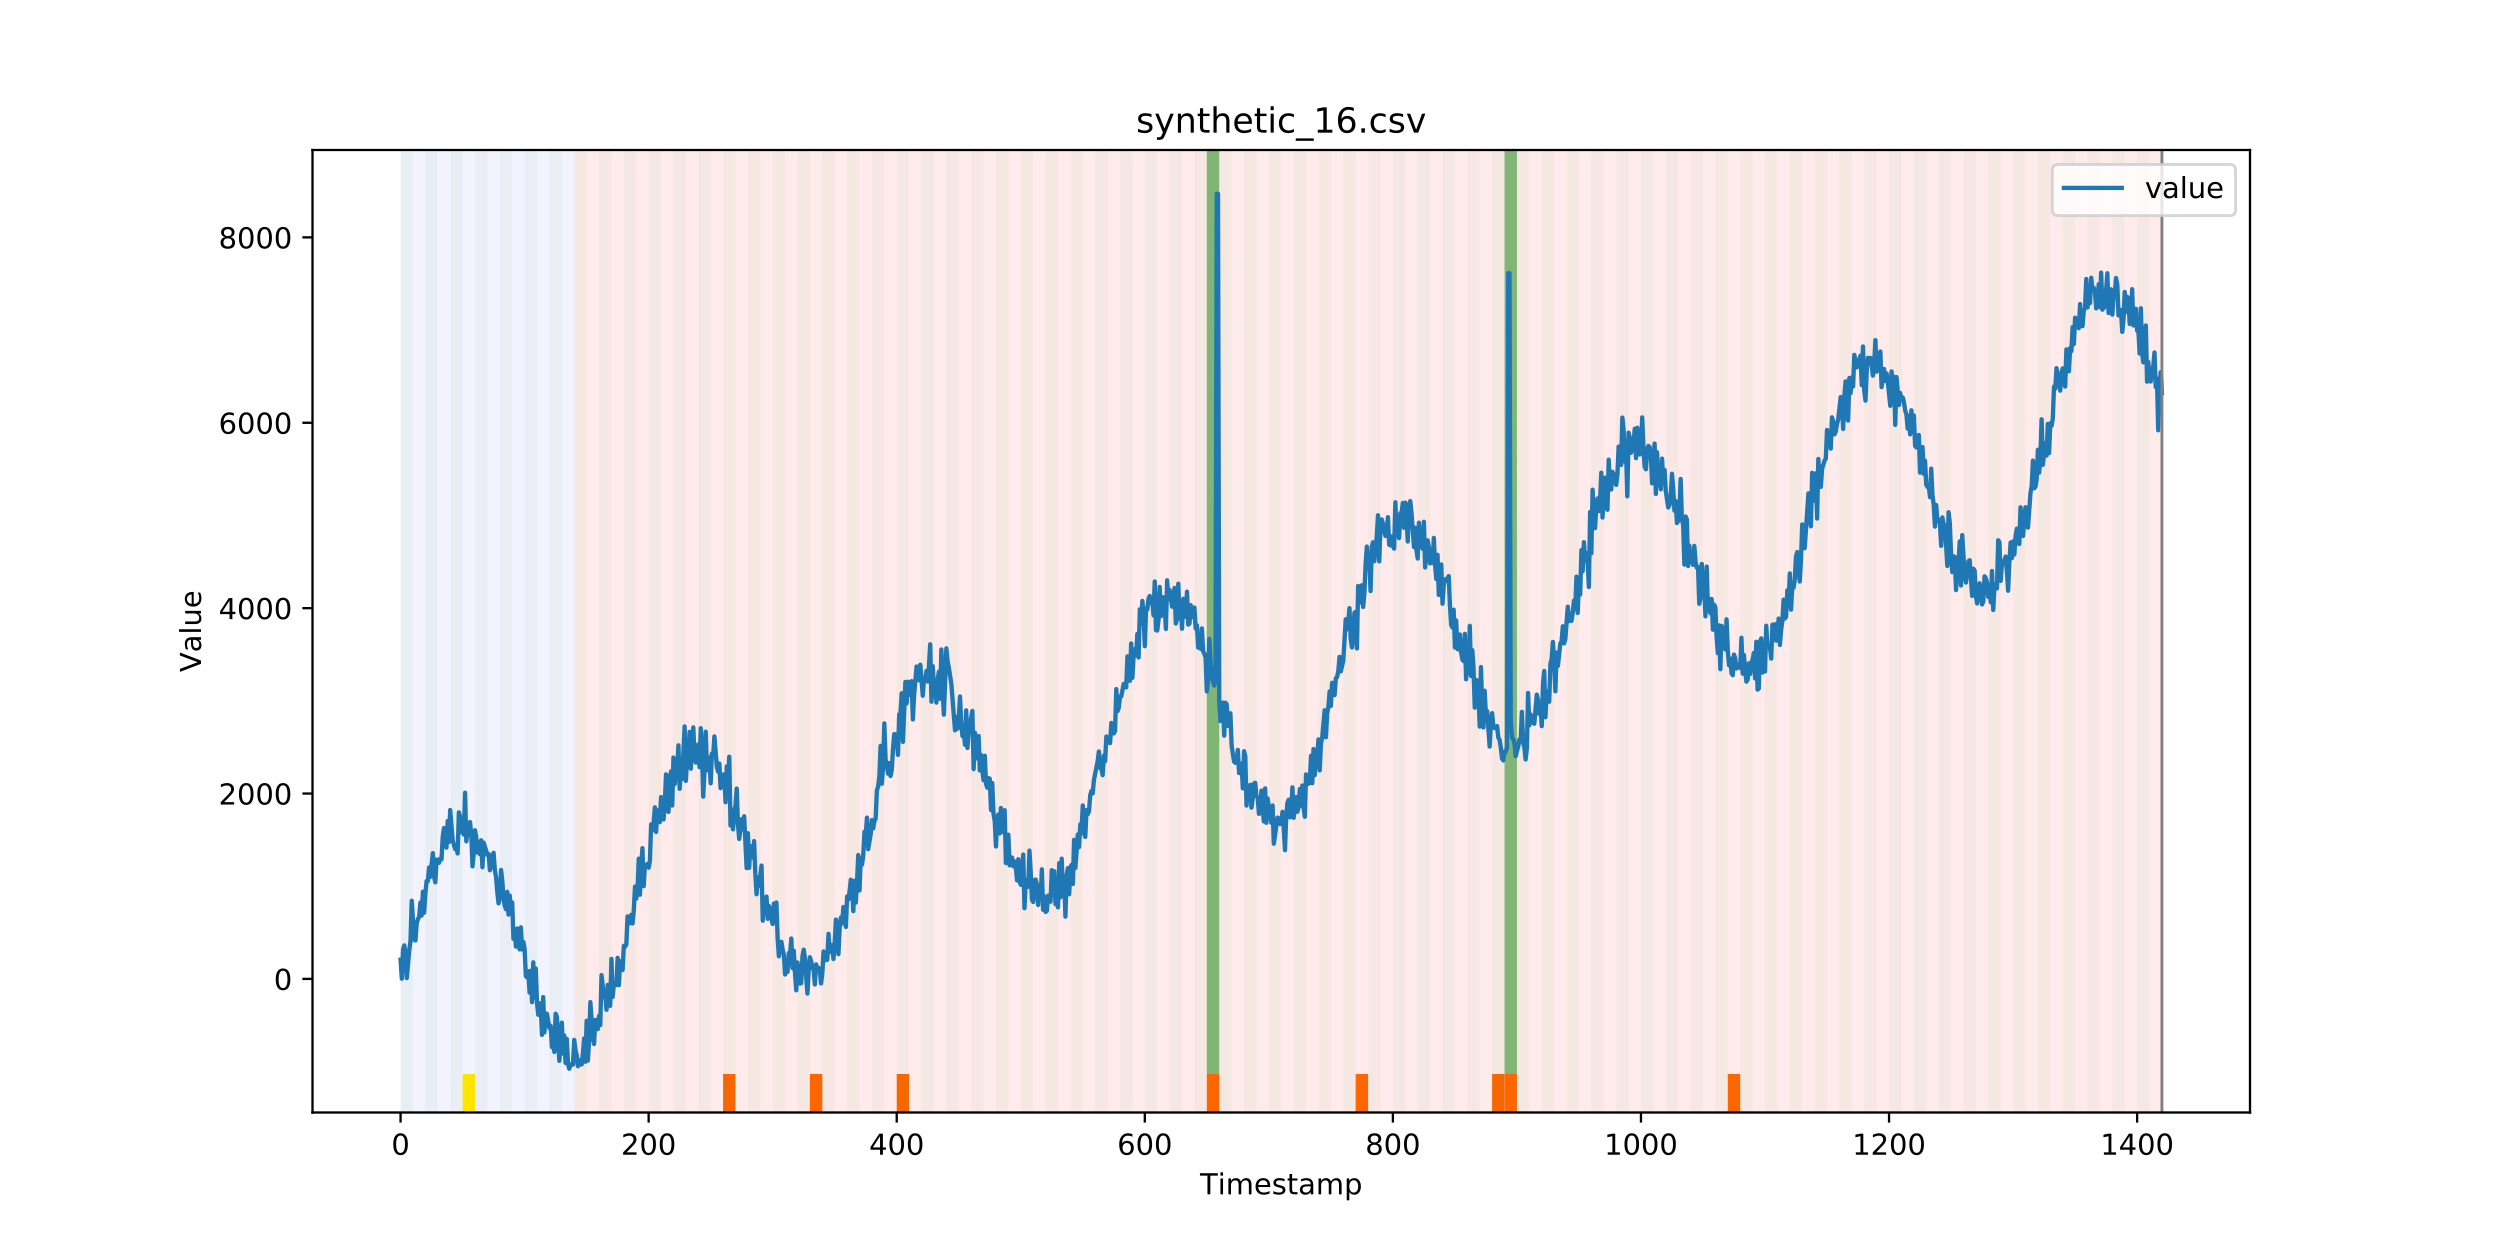 <?xml version="1.0" encoding="utf-8" standalone="no"?>
<!DOCTYPE svg PUBLIC "-//W3C//DTD SVG 1.1//EN"
  "http://www.w3.org/Graphics/SVG/1.1/DTD/svg11.dtd">
<!-- Created with matplotlib (https://matplotlib.org/) -->
<svg height="432pt" version="1.1" viewBox="0 0 864 432" width="864pt" xmlns="http://www.w3.org/2000/svg" xmlns:xlink="http://www.w3.org/1999/xlink">
 <defs>
  <style type="text/css">
*{stroke-linecap:butt;stroke-linejoin:round;}
  </style>
 </defs>
 <g id="figure_1">
  <g id="patch_1">
   <path d="M 0 432 
L 864 432 
L 864 0 
L 0 0 
z
" style="fill:#ffffff;"/>
  </g>
  <g id="axes_1">
   <g id="patch_2">
    <path d="M 108 384.48 
L 777.6 384.48 
L 777.6 51.84 
L 108 51.84 
z
" style="fill:#ffffff;"/>
   </g>
   <g id="patch_3">
    <path clip-path="url(#p73d461ed31)" d="M 138.436 384.48 
L 138.436 51.84 
L 198.452 51.84 
L 198.452 384.48 
z
" style="fill:#0000ff;opacity:0.05;"/>
   </g>
   <g id="patch_4">
    <path clip-path="url(#p73d461ed31)" d="M 198.452 384.48 
L 198.452 51.84 
L 747.164 51.84 
L 747.164 384.48 
z
" style="fill:#ff0000;opacity:0.08;"/>
   </g>
   <g id="patch_5">
    <path clip-path="url(#p73d461ed31)" d="M 138.436 384.48 
L 138.436 51.84 
L 142.723 51.84 
L 142.723 384.48 
z
" style="fill:#008000;opacity:0.04;"/>
   </g>
   <g id="patch_6">
    <path clip-path="url(#p73d461ed31)" d="M 147.01 384.48 
L 147.01 51.84 
L 151.297 51.84 
L 151.297 384.48 
z
" style="fill:#008000;opacity:0.04;"/>
   </g>
   <g id="patch_7">
    <path clip-path="url(#p73d461ed31)" d="M 155.584 384.48 
L 155.584 51.84 
L 159.87 51.84 
L 159.87 384.48 
z
" style="fill:#008000;opacity:0.04;"/>
   </g>
   <g id="patch_8">
    <path clip-path="url(#p73d461ed31)" d="M 159.87 384.48 
L 159.87 371.174 
L 164.157 371.174 
L 164.157 384.48 
z
" style="fill:#ffe500;"/>
   </g>
   <g id="patch_9">
    <path clip-path="url(#p73d461ed31)" d="M 164.157 384.48 
L 164.157 51.84 
L 168.444 51.84 
L 168.444 384.48 
z
" style="fill:#008000;opacity:0.04;"/>
   </g>
   <g id="patch_10">
    <path clip-path="url(#p73d461ed31)" d="M 172.731 384.48 
L 172.731 51.84 
L 177.018 51.84 
L 177.018 384.48 
z
" style="fill:#008000;opacity:0.04;"/>
   </g>
   <g id="patch_11">
    <path clip-path="url(#p73d461ed31)" d="M 181.304 384.48 
L 181.304 51.84 
L 185.591 51.84 
L 185.591 384.48 
z
" style="fill:#008000;opacity:0.04;"/>
   </g>
   <g id="patch_12">
    <path clip-path="url(#p73d461ed31)" d="M 189.878 384.48 
L 189.878 51.84 
L 194.165 51.84 
L 194.165 384.48 
z
" style="fill:#008000;opacity:0.04;"/>
   </g>
   <g id="patch_13">
    <path clip-path="url(#p73d461ed31)" d="M 249.893 384.48 
L 249.893 371.174 
L 254.18 371.174 
L 254.18 384.48 
z
" style="fill:#ff6600;"/>
   </g>
   <g id="patch_14">
    <path clip-path="url(#p73d461ed31)" d="M 198.452 384.48 
L 198.452 51.84 
L 202.739 51.84 
L 202.739 384.48 
z
" style="fill:#008000;opacity:0.04;"/>
   </g>
   <g id="patch_15">
    <path clip-path="url(#p73d461ed31)" d="M 207.025 384.48 
L 207.025 51.84 
L 211.312 51.84 
L 211.312 384.48 
z
" style="fill:#008000;opacity:0.04;"/>
   </g>
   <g id="patch_16">
    <path clip-path="url(#p73d461ed31)" d="M 215.599 384.48 
L 215.599 51.84 
L 219.886 51.84 
L 219.886 384.48 
z
" style="fill:#008000;opacity:0.04;"/>
   </g>
   <g id="patch_17">
    <path clip-path="url(#p73d461ed31)" d="M 279.901 384.48 
L 279.901 371.174 
L 284.188 371.174 
L 284.188 384.48 
z
" style="fill:#ff6600;"/>
   </g>
   <g id="patch_18">
    <path clip-path="url(#p73d461ed31)" d="M 224.173 384.48 
L 224.173 51.84 
L 228.459 51.84 
L 228.459 384.48 
z
" style="fill:#008000;opacity:0.04;"/>
   </g>
   <g id="patch_19">
    <path clip-path="url(#p73d461ed31)" d="M 232.746 384.48 
L 232.746 51.84 
L 237.033 51.84 
L 237.033 384.48 
z
" style="fill:#008000;opacity:0.04;"/>
   </g>
   <g id="patch_20">
    <path clip-path="url(#p73d461ed31)" d="M 241.32 384.48 
L 241.32 51.84 
L 245.607 51.84 
L 245.607 384.48 
z
" style="fill:#008000;opacity:0.04;"/>
   </g>
   <g id="patch_21">
    <path clip-path="url(#p73d461ed31)" d="M 249.893 384.48 
L 249.893 51.84 
L 254.18 51.84 
L 254.18 384.48 
z
" style="fill:#008000;opacity:0.04;"/>
   </g>
   <g id="patch_22">
    <path clip-path="url(#p73d461ed31)" d="M 309.909 384.48 
L 309.909 371.174 
L 314.196 371.174 
L 314.196 384.48 
z
" style="fill:#ff6600;"/>
   </g>
   <g id="patch_23">
    <path clip-path="url(#p73d461ed31)" d="M 258.467 384.48 
L 258.467 51.84 
L 262.754 51.84 
L 262.754 384.48 
z
" style="fill:#008000;opacity:0.04;"/>
   </g>
   <g id="patch_24">
    <path clip-path="url(#p73d461ed31)" d="M 267.041 384.48 
L 267.041 51.84 
L 271.328 51.84 
L 271.328 384.48 
z
" style="fill:#008000;opacity:0.04;"/>
   </g>
   <g id="patch_25">
    <path clip-path="url(#p73d461ed31)" d="M 275.614 384.48 
L 275.614 51.84 
L 279.901 51.84 
L 279.901 384.48 
z
" style="fill:#008000;opacity:0.04;"/>
   </g>
   <g id="patch_26">
    <path clip-path="url(#p73d461ed31)" d="M 284.188 384.48 
L 284.188 51.84 
L 288.475 51.84 
L 288.475 384.48 
z
" style="fill:#008000;opacity:0.04;"/>
   </g>
   <g id="patch_27">
    <path clip-path="url(#p73d461ed31)" d="M 292.762 384.48 
L 292.762 51.84 
L 297.048 51.84 
L 297.048 384.48 
z
" style="fill:#008000;opacity:0.04;"/>
   </g>
   <g id="patch_28">
    <path clip-path="url(#p73d461ed31)" d="M 301.335 384.48 
L 301.335 51.84 
L 305.622 51.84 
L 305.622 384.48 
z
" style="fill:#008000;opacity:0.04;"/>
   </g>
   <g id="patch_29">
    <path clip-path="url(#p73d461ed31)" d="M 309.909 384.48 
L 309.909 51.84 
L 314.196 51.84 
L 314.196 384.48 
z
" style="fill:#008000;opacity:0.04;"/>
   </g>
   <g id="patch_30">
    <path clip-path="url(#p73d461ed31)" d="M 318.482 384.48 
L 318.482 51.84 
L 322.769 51.84 
L 322.769 384.48 
z
" style="fill:#008000;opacity:0.04;"/>
   </g>
   <g id="patch_31">
    <path clip-path="url(#p73d461ed31)" d="M 327.056 384.48 
L 327.056 51.84 
L 331.343 51.84 
L 331.343 384.48 
z
" style="fill:#008000;opacity:0.04;"/>
   </g>
   <g id="patch_32">
    <path clip-path="url(#p73d461ed31)" d="M 335.63 384.48 
L 335.63 51.84 
L 339.917 51.84 
L 339.917 384.48 
z
" style="fill:#008000;opacity:0.04;"/>
   </g>
   <g id="patch_33">
    <path clip-path="url(#p73d461ed31)" d="M 344.203 384.48 
L 344.203 51.84 
L 348.49 51.84 
L 348.49 384.48 
z
" style="fill:#008000;opacity:0.04;"/>
   </g>
   <g id="patch_34">
    <path clip-path="url(#p73d461ed31)" d="M 352.777 384.48 
L 352.777 51.84 
L 357.064 51.84 
L 357.064 384.48 
z
" style="fill:#008000;opacity:0.04;"/>
   </g>
   <g id="patch_35">
    <path clip-path="url(#p73d461ed31)" d="M 417.079 384.48 
L 417.079 371.174 
L 421.366 371.174 
L 421.366 384.48 
z
" style="fill:#ff6600;"/>
   </g>
   <g id="patch_36">
    <path clip-path="url(#p73d461ed31)" d="M 361.351 384.48 
L 361.351 51.84 
L 365.637 51.84 
L 365.637 384.48 
z
" style="fill:#008000;opacity:0.04;"/>
   </g>
   <g id="patch_37">
    <path clip-path="url(#p73d461ed31)" d="M 369.924 384.48 
L 369.924 51.84 
L 374.211 51.84 
L 374.211 384.48 
z
" style="fill:#008000;opacity:0.04;"/>
   </g>
   <g id="patch_38">
    <path clip-path="url(#p73d461ed31)" d="M 378.498 384.48 
L 378.498 51.84 
L 382.785 51.84 
L 382.785 384.48 
z
" style="fill:#008000;opacity:0.04;"/>
   </g>
   <g id="patch_39">
    <path clip-path="url(#p73d461ed31)" d="M 387.071 384.48 
L 387.071 51.84 
L 391.358 51.84 
L 391.358 384.48 
z
" style="fill:#008000;opacity:0.04;"/>
   </g>
   <g id="patch_40">
    <path clip-path="url(#p73d461ed31)" d="M 395.645 384.48 
L 395.645 51.84 
L 399.932 51.84 
L 399.932 384.48 
z
" style="fill:#008000;opacity:0.04;"/>
   </g>
   <g id="patch_41">
    <path clip-path="url(#p73d461ed31)" d="M 404.219 384.48 
L 404.219 51.84 
L 408.506 51.84 
L 408.506 384.48 
z
" style="fill:#008000;opacity:0.04;"/>
   </g>
   <g id="patch_42">
    <path clip-path="url(#p73d461ed31)" d="M 468.521 384.48 
L 468.521 371.174 
L 472.808 371.174 
L 472.808 384.48 
z
" style="fill:#ff6600;"/>
   </g>
   <g id="patch_43">
    <path clip-path="url(#p73d461ed31)" d="M 412.792 384.48 
L 412.792 51.84 
L 417.079 51.84 
L 417.079 384.48 
z
" style="fill:#008000;opacity:0.04;"/>
   </g>
   <g id="patch_44">
    <path clip-path="url(#p73d461ed31)" d="M 417.079 371.174 
L 417.079 51.84 
L 421.366 51.84 
L 421.366 371.174 
z
" style="fill:#008000;opacity:0.5;"/>
   </g>
   <g id="patch_45">
    <path clip-path="url(#p73d461ed31)" d="M 421.366 384.48 
L 421.366 51.84 
L 425.653 51.84 
L 425.653 384.48 
z
" style="fill:#008000;opacity:0.04;"/>
   </g>
   <g id="patch_46">
    <path clip-path="url(#p73d461ed31)" d="M 429.94 384.48 
L 429.94 51.84 
L 434.226 51.84 
L 434.226 384.48 
z
" style="fill:#008000;opacity:0.04;"/>
   </g>
   <g id="patch_47">
    <path clip-path="url(#p73d461ed31)" d="M 438.513 384.48 
L 438.513 51.84 
L 442.8 51.84 
L 442.8 384.48 
z
" style="fill:#008000;opacity:0.04;"/>
   </g>
   <g id="patch_48">
    <path clip-path="url(#p73d461ed31)" d="M 447.087 384.48 
L 447.087 51.84 
L 451.374 51.84 
L 451.374 384.48 
z
" style="fill:#008000;opacity:0.04;"/>
   </g>
   <g id="patch_49">
    <path clip-path="url(#p73d461ed31)" d="M 455.66 384.48 
L 455.66 51.84 
L 459.947 51.84 
L 459.947 384.48 
z
" style="fill:#008000;opacity:0.04;"/>
   </g>
   <g id="patch_50">
    <path clip-path="url(#p73d461ed31)" d="M 515.676 384.48 
L 515.676 371.174 
L 519.963 371.174 
L 519.963 384.48 
z
" style="fill:#ff6600;"/>
   </g>
   <g id="patch_51">
    <path clip-path="url(#p73d461ed31)" d="M 519.963 384.48 
L 519.963 371.174 
L 524.249 371.174 
L 524.249 384.48 
z
" style="fill:#ff6600;"/>
   </g>
   <g id="patch_52">
    <path clip-path="url(#p73d461ed31)" d="M 464.234 384.48 
L 464.234 51.84 
L 468.521 51.84 
L 468.521 384.48 
z
" style="fill:#008000;opacity:0.04;"/>
   </g>
   <g id="patch_53">
    <path clip-path="url(#p73d461ed31)" d="M 472.808 384.48 
L 472.808 51.84 
L 477.094 51.84 
L 477.094 384.48 
z
" style="fill:#008000;opacity:0.04;"/>
   </g>
   <g id="patch_54">
    <path clip-path="url(#p73d461ed31)" d="M 481.381 384.48 
L 481.381 51.84 
L 485.668 51.84 
L 485.668 384.48 
z
" style="fill:#008000;opacity:0.04;"/>
   </g>
   <g id="patch_55">
    <path clip-path="url(#p73d461ed31)" d="M 489.955 384.48 
L 489.955 51.84 
L 494.242 51.84 
L 494.242 384.48 
z
" style="fill:#008000;opacity:0.04;"/>
   </g>
   <g id="patch_56">
    <path clip-path="url(#p73d461ed31)" d="M 498.529 384.48 
L 498.529 51.84 
L 502.815 51.84 
L 502.815 384.48 
z
" style="fill:#008000;opacity:0.04;"/>
   </g>
   <g id="patch_57">
    <path clip-path="url(#p73d461ed31)" d="M 507.102 384.48 
L 507.102 51.84 
L 511.389 51.84 
L 511.389 384.48 
z
" style="fill:#008000;opacity:0.04;"/>
   </g>
   <g id="patch_58">
    <path clip-path="url(#p73d461ed31)" d="M 515.676 384.48 
L 515.676 51.84 
L 519.963 51.84 
L 519.963 384.48 
z
" style="fill:#008000;opacity:0.04;"/>
   </g>
   <g id="patch_59">
    <path clip-path="url(#p73d461ed31)" d="M 519.963 371.174 
L 519.963 51.84 
L 524.249 51.84 
L 524.249 371.174 
z
" style="fill:#008000;opacity:0.5;"/>
   </g>
   <g id="patch_60">
    <path clip-path="url(#p73d461ed31)" d="M 524.249 384.48 
L 524.249 51.84 
L 528.536 51.84 
L 528.536 384.48 
z
" style="fill:#008000;opacity:0.04;"/>
   </g>
   <g id="patch_61">
    <path clip-path="url(#p73d461ed31)" d="M 532.823 384.48 
L 532.823 51.84 
L 537.11 51.84 
L 537.11 384.48 
z
" style="fill:#008000;opacity:0.04;"/>
   </g>
   <g id="patch_62">
    <path clip-path="url(#p73d461ed31)" d="M 597.125 384.48 
L 597.125 371.174 
L 601.412 371.174 
L 601.412 384.48 
z
" style="fill:#ff6600;"/>
   </g>
   <g id="patch_63">
    <path clip-path="url(#p73d461ed31)" d="M 541.397 384.48 
L 541.397 51.84 
L 545.683 51.84 
L 545.683 384.48 
z
" style="fill:#008000;opacity:0.04;"/>
   </g>
   <g id="patch_64">
    <path clip-path="url(#p73d461ed31)" d="M 549.97 384.48 
L 549.97 51.84 
L 554.257 51.84 
L 554.257 384.48 
z
" style="fill:#008000;opacity:0.04;"/>
   </g>
   <g id="patch_65">
    <path clip-path="url(#p73d461ed31)" d="M 558.544 384.48 
L 558.544 51.84 
L 562.831 51.84 
L 562.831 384.48 
z
" style="fill:#008000;opacity:0.04;"/>
   </g>
   <g id="patch_66">
    <path clip-path="url(#p73d461ed31)" d="M 567.118 384.48 
L 567.118 51.84 
L 571.404 51.84 
L 571.404 384.48 
z
" style="fill:#008000;opacity:0.04;"/>
   </g>
   <g id="patch_67">
    <path clip-path="url(#p73d461ed31)" d="M 575.691 384.48 
L 575.691 51.84 
L 579.978 51.84 
L 579.978 384.48 
z
" style="fill:#008000;opacity:0.04;"/>
   </g>
   <g id="patch_68">
    <path clip-path="url(#p73d461ed31)" d="M 584.265 384.48 
L 584.265 51.84 
L 588.552 51.84 
L 588.552 384.48 
z
" style="fill:#008000;opacity:0.04;"/>
   </g>
   <g id="patch_69">
    <path clip-path="url(#p73d461ed31)" d="M 592.838 384.48 
L 592.838 51.84 
L 597.125 51.84 
L 597.125 384.48 
z
" style="fill:#008000;opacity:0.04;"/>
   </g>
   <g id="patch_70">
    <path clip-path="url(#p73d461ed31)" d="M 601.412 384.48 
L 601.412 51.84 
L 605.699 51.84 
L 605.699 384.48 
z
" style="fill:#008000;opacity:0.04;"/>
   </g>
   <g id="patch_71">
    <path clip-path="url(#p73d461ed31)" d="M 609.986 384.48 
L 609.986 51.84 
L 614.272 51.84 
L 614.272 384.48 
z
" style="fill:#008000;opacity:0.04;"/>
   </g>
   <g id="patch_72">
    <path clip-path="url(#p73d461ed31)" d="M 618.559 384.48 
L 618.559 51.84 
L 622.846 51.84 
L 622.846 384.48 
z
" style="fill:#008000;opacity:0.04;"/>
   </g>
   <g id="patch_73">
    <path clip-path="url(#p73d461ed31)" d="M 627.133 384.48 
L 627.133 51.84 
L 631.42 51.84 
L 631.42 384.48 
z
" style="fill:#008000;opacity:0.04;"/>
   </g>
   <g id="patch_74">
    <path clip-path="url(#p73d461ed31)" d="M 635.707 384.48 
L 635.707 51.84 
L 639.993 51.84 
L 639.993 384.48 
z
" style="fill:#008000;opacity:0.04;"/>
   </g>
   <g id="patch_75">
    <path clip-path="url(#p73d461ed31)" d="M 644.28 384.48 
L 644.28 51.84 
L 648.567 51.84 
L 648.567 384.48 
z
" style="fill:#008000;opacity:0.04;"/>
   </g>
   <g id="patch_76">
    <path clip-path="url(#p73d461ed31)" d="M 652.854 384.48 
L 652.854 51.84 
L 657.141 51.84 
L 657.141 384.48 
z
" style="fill:#008000;opacity:0.04;"/>
   </g>
   <g id="patch_77">
    <path clip-path="url(#p73d461ed31)" d="M 661.427 384.48 
L 661.427 51.84 
L 665.714 51.84 
L 665.714 384.48 
z
" style="fill:#008000;opacity:0.04;"/>
   </g>
   <g id="patch_78">
    <path clip-path="url(#p73d461ed31)" d="M 670.001 384.48 
L 670.001 51.84 
L 674.288 51.84 
L 674.288 384.48 
z
" style="fill:#008000;opacity:0.04;"/>
   </g>
   <g id="patch_79">
    <path clip-path="url(#p73d461ed31)" d="M 678.575 384.48 
L 678.575 51.84 
L 682.861 51.84 
L 682.861 384.48 
z
" style="fill:#008000;opacity:0.04;"/>
   </g>
   <g id="patch_80">
    <path clip-path="url(#p73d461ed31)" d="M 687.148 384.48 
L 687.148 51.84 
L 691.435 51.84 
L 691.435 384.48 
z
" style="fill:#008000;opacity:0.04;"/>
   </g>
   <g id="patch_81">
    <path clip-path="url(#p73d461ed31)" d="M 695.722 384.48 
L 695.722 51.84 
L 700.009 51.84 
L 700.009 384.48 
z
" style="fill:#008000;opacity:0.04;"/>
   </g>
   <g id="patch_82">
    <path clip-path="url(#p73d461ed31)" d="M 704.296 384.48 
L 704.296 51.84 
L 708.582 51.84 
L 708.582 384.48 
z
" style="fill:#008000;opacity:0.04;"/>
   </g>
   <g id="patch_83">
    <path clip-path="url(#p73d461ed31)" d="M 712.869 384.48 
L 712.869 51.84 
L 717.156 51.84 
L 717.156 384.48 
z
" style="fill:#008000;opacity:0.04;"/>
   </g>
   <g id="patch_84">
    <path clip-path="url(#p73d461ed31)" d="M 721.443 384.48 
L 721.443 51.84 
L 725.73 51.84 
L 725.73 384.48 
z
" style="fill:#008000;opacity:0.04;"/>
   </g>
   <g id="patch_85">
    <path clip-path="url(#p73d461ed31)" d="M 730.016 384.48 
L 730.016 51.84 
L 734.303 51.84 
L 734.303 384.48 
z
" style="fill:#008000;opacity:0.04;"/>
   </g>
   <g id="patch_86">
    <path clip-path="url(#p73d461ed31)" d="M 738.59 384.48 
L 738.59 51.84 
L 742.877 51.84 
L 742.877 384.48 
z
" style="fill:#008000;opacity:0.04;"/>
   </g>
   <g id="matplotlib.axis_1">
    <g id="xtick_1">
     <g id="line2d_1">
      <defs>
       <path d="M 0 0 
L 0 3.5 
" id="m0c9367c303" style="stroke:#000000;stroke-width:0.8;"/>
      </defs>
      <g>
       <use style="stroke:#000000;stroke-width:0.8;" x="138.436" xlink:href="#m0c9367c303" y="384.48"/>
      </g>
     </g>
     <g id="text_1">
      <!-- 0 -->
      <defs>
       <path d="M 31.781 66.406 
Q 24.172 66.406 20.328 58.906 
Q 16.5 51.422 16.5 36.375 
Q 16.5 21.391 20.328 13.891 
Q 24.172 6.391 31.781 6.391 
Q 39.453 6.391 43.281 13.891 
Q 47.125 21.391 47.125 36.375 
Q 47.125 51.422 43.281 58.906 
Q 39.453 66.406 31.781 66.406 
z
M 31.781 74.219 
Q 44.047 74.219 50.516 64.516 
Q 56.984 54.828 56.984 36.375 
Q 56.984 17.969 50.516 8.266 
Q 44.047 -1.422 31.781 -1.422 
Q 19.531 -1.422 13.062 8.266 
Q 6.594 17.969 6.594 36.375 
Q 6.594 54.828 13.062 64.516 
Q 19.531 74.219 31.781 74.219 
z
" id="DejaVuSans-48"/>
      </defs>
      <g transform="translate(135.255 399.078)scale(0.1 -0.1)">
       <use xlink:href="#DejaVuSans-48"/>
      </g>
     </g>
    </g>
    <g id="xtick_2">
     <g id="line2d_2">
      <g>
       <use style="stroke:#000000;stroke-width:0.8;" x="224.173" xlink:href="#m0c9367c303" y="384.48"/>
      </g>
     </g>
     <g id="text_2">
      <!-- 200 -->
      <defs>
       <path d="M 19.188 8.297 
L 53.609 8.297 
L 53.609 0 
L 7.328 0 
L 7.328 8.297 
Q 12.938 14.109 22.625 23.891 
Q 32.328 33.688 34.812 36.531 
Q 39.547 41.844 41.422 45.531 
Q 43.312 49.219 43.312 52.781 
Q 43.312 58.594 39.234 62.25 
Q 35.156 65.922 28.609 65.922 
Q 23.969 65.922 18.812 64.312 
Q 13.672 62.703 7.812 59.422 
L 7.812 69.391 
Q 13.766 71.781 18.938 73 
Q 24.125 74.219 28.422 74.219 
Q 39.75 74.219 46.484 68.547 
Q 53.219 62.891 53.219 53.422 
Q 53.219 48.922 51.531 44.891 
Q 49.859 40.875 45.406 35.406 
Q 44.188 33.984 37.641 27.219 
Q 31.109 20.453 19.188 8.297 
z
" id="DejaVuSans-50"/>
      </defs>
      <g transform="translate(214.629 399.078)scale(0.1 -0.1)">
       <use xlink:href="#DejaVuSans-50"/>
       <use x="63.623" xlink:href="#DejaVuSans-48"/>
       <use x="127.246" xlink:href="#DejaVuSans-48"/>
      </g>
     </g>
    </g>
    <g id="xtick_3">
     <g id="line2d_3">
      <g>
       <use style="stroke:#000000;stroke-width:0.8;" x="309.909" xlink:href="#m0c9367c303" y="384.48"/>
      </g>
     </g>
     <g id="text_3">
      <!-- 400 -->
      <defs>
       <path d="M 37.797 64.312 
L 12.891 25.391 
L 37.797 25.391 
z
M 35.203 72.906 
L 47.609 72.906 
L 47.609 25.391 
L 58.016 25.391 
L 58.016 17.188 
L 47.609 17.188 
L 47.609 0 
L 37.797 0 
L 37.797 17.188 
L 4.891 17.188 
L 4.891 26.703 
z
" id="DejaVuSans-52"/>
      </defs>
      <g transform="translate(300.365 399.078)scale(0.1 -0.1)">
       <use xlink:href="#DejaVuSans-52"/>
       <use x="63.623" xlink:href="#DejaVuSans-48"/>
       <use x="127.246" xlink:href="#DejaVuSans-48"/>
      </g>
     </g>
    </g>
    <g id="xtick_4">
     <g id="line2d_4">
      <g>
       <use style="stroke:#000000;stroke-width:0.8;" x="395.645" xlink:href="#m0c9367c303" y="384.48"/>
      </g>
     </g>
     <g id="text_4">
      <!-- 600 -->
      <defs>
       <path d="M 33.016 40.375 
Q 26.375 40.375 22.484 35.828 
Q 18.609 31.297 18.609 23.391 
Q 18.609 15.531 22.484 10.953 
Q 26.375 6.391 33.016 6.391 
Q 39.656 6.391 43.531 10.953 
Q 47.406 15.531 47.406 23.391 
Q 47.406 31.297 43.531 35.828 
Q 39.656 40.375 33.016 40.375 
z
M 52.594 71.297 
L 52.594 62.312 
Q 48.875 64.062 45.094 64.984 
Q 41.312 65.922 37.594 65.922 
Q 27.828 65.922 22.672 59.328 
Q 17.531 52.734 16.797 39.406 
Q 19.672 43.656 24.016 45.922 
Q 28.375 48.188 33.594 48.188 
Q 44.578 48.188 50.953 41.516 
Q 57.328 34.859 57.328 23.391 
Q 57.328 12.156 50.688 5.359 
Q 44.047 -1.422 33.016 -1.422 
Q 20.359 -1.422 13.672 8.266 
Q 6.984 17.969 6.984 36.375 
Q 6.984 53.656 15.188 63.938 
Q 23.391 74.219 37.203 74.219 
Q 40.922 74.219 44.703 73.484 
Q 48.484 72.75 52.594 71.297 
z
" id="DejaVuSans-54"/>
      </defs>
      <g transform="translate(386.101 399.078)scale(0.1 -0.1)">
       <use xlink:href="#DejaVuSans-54"/>
       <use x="63.623" xlink:href="#DejaVuSans-48"/>
       <use x="127.246" xlink:href="#DejaVuSans-48"/>
      </g>
     </g>
    </g>
    <g id="xtick_5">
     <g id="line2d_5">
      <g>
       <use style="stroke:#000000;stroke-width:0.8;" x="481.381" xlink:href="#m0c9367c303" y="384.48"/>
      </g>
     </g>
     <g id="text_5">
      <!-- 800 -->
      <defs>
       <path d="M 31.781 34.625 
Q 24.75 34.625 20.719 30.859 
Q 16.703 27.094 16.703 20.516 
Q 16.703 13.922 20.719 10.156 
Q 24.75 6.391 31.781 6.391 
Q 38.812 6.391 42.859 10.172 
Q 46.922 13.969 46.922 20.516 
Q 46.922 27.094 42.891 30.859 
Q 38.875 34.625 31.781 34.625 
z
M 21.922 38.812 
Q 15.578 40.375 12.031 44.719 
Q 8.5 49.078 8.5 55.328 
Q 8.5 64.062 14.719 69.141 
Q 20.953 74.219 31.781 74.219 
Q 42.672 74.219 48.875 69.141 
Q 55.078 64.062 55.078 55.328 
Q 55.078 49.078 51.531 44.719 
Q 48 40.375 41.703 38.812 
Q 48.828 37.156 52.797 32.312 
Q 56.781 27.484 56.781 20.516 
Q 56.781 9.906 50.312 4.234 
Q 43.844 -1.422 31.781 -1.422 
Q 19.734 -1.422 13.25 4.234 
Q 6.781 9.906 6.781 20.516 
Q 6.781 27.484 10.781 32.312 
Q 14.797 37.156 21.922 38.812 
z
M 18.312 54.391 
Q 18.312 48.734 21.844 45.562 
Q 25.391 42.391 31.781 42.391 
Q 38.141 42.391 41.719 45.562 
Q 45.312 48.734 45.312 54.391 
Q 45.312 60.062 41.719 63.234 
Q 38.141 66.406 31.781 66.406 
Q 25.391 66.406 21.844 63.234 
Q 18.312 60.062 18.312 54.391 
z
" id="DejaVuSans-56"/>
      </defs>
      <g transform="translate(471.838 399.078)scale(0.1 -0.1)">
       <use xlink:href="#DejaVuSans-56"/>
       <use x="63.623" xlink:href="#DejaVuSans-48"/>
       <use x="127.246" xlink:href="#DejaVuSans-48"/>
      </g>
     </g>
    </g>
    <g id="xtick_6">
     <g id="line2d_6">
      <g>
       <use style="stroke:#000000;stroke-width:0.8;" x="567.118" xlink:href="#m0c9367c303" y="384.48"/>
      </g>
     </g>
     <g id="text_6">
      <!-- 1000 -->
      <defs>
       <path d="M 12.406 8.297 
L 28.516 8.297 
L 28.516 63.922 
L 10.984 60.406 
L 10.984 69.391 
L 28.422 72.906 
L 38.281 72.906 
L 38.281 8.297 
L 54.391 8.297 
L 54.391 0 
L 12.406 0 
z
" id="DejaVuSans-49"/>
      </defs>
      <g transform="translate(554.393 399.078)scale(0.1 -0.1)">
       <use xlink:href="#DejaVuSans-49"/>
       <use x="63.623" xlink:href="#DejaVuSans-48"/>
       <use x="127.246" xlink:href="#DejaVuSans-48"/>
       <use x="190.869" xlink:href="#DejaVuSans-48"/>
      </g>
     </g>
    </g>
    <g id="xtick_7">
     <g id="line2d_7">
      <g>
       <use style="stroke:#000000;stroke-width:0.8;" x="652.854" xlink:href="#m0c9367c303" y="384.48"/>
      </g>
     </g>
     <g id="text_7">
      <!-- 1200 -->
      <g transform="translate(640.129 399.078)scale(0.1 -0.1)">
       <use xlink:href="#DejaVuSans-49"/>
       <use x="63.623" xlink:href="#DejaVuSans-50"/>
       <use x="127.246" xlink:href="#DejaVuSans-48"/>
       <use x="190.869" xlink:href="#DejaVuSans-48"/>
      </g>
     </g>
    </g>
    <g id="xtick_8">
     <g id="line2d_8">
      <g>
       <use style="stroke:#000000;stroke-width:0.8;" x="738.59" xlink:href="#m0c9367c303" y="384.48"/>
      </g>
     </g>
     <g id="text_8">
      <!-- 1400 -->
      <g transform="translate(725.865 399.078)scale(0.1 -0.1)">
       <use xlink:href="#DejaVuSans-49"/>
       <use x="63.623" xlink:href="#DejaVuSans-52"/>
       <use x="127.246" xlink:href="#DejaVuSans-48"/>
       <use x="190.869" xlink:href="#DejaVuSans-48"/>
      </g>
     </g>
    </g>
    <g id="text_9">
     <!-- Timestamp -->
     <defs>
      <path d="M -0.297 72.906 
L 61.375 72.906 
L 61.375 64.594 
L 35.5 64.594 
L 35.5 0 
L 25.594 0 
L 25.594 64.594 
L -0.297 64.594 
z
" id="DejaVuSans-84"/>
      <path d="M 9.422 54.688 
L 18.406 54.688 
L 18.406 0 
L 9.422 0 
z
M 9.422 75.984 
L 18.406 75.984 
L 18.406 64.594 
L 9.422 64.594 
z
" id="DejaVuSans-105"/>
      <path d="M 52 44.188 
Q 55.375 50.25 60.062 53.125 
Q 64.75 56 71.094 56 
Q 79.641 56 84.281 50.016 
Q 88.922 44.047 88.922 33.016 
L 88.922 0 
L 79.891 0 
L 79.891 32.719 
Q 79.891 40.578 77.094 44.375 
Q 74.312 48.188 68.609 48.188 
Q 61.625 48.188 57.562 43.547 
Q 53.516 38.922 53.516 30.906 
L 53.516 0 
L 44.484 0 
L 44.484 32.719 
Q 44.484 40.625 41.703 44.406 
Q 38.922 48.188 33.109 48.188 
Q 26.219 48.188 22.156 43.531 
Q 18.109 38.875 18.109 30.906 
L 18.109 0 
L 9.078 0 
L 9.078 54.688 
L 18.109 54.688 
L 18.109 46.188 
Q 21.188 51.219 25.484 53.609 
Q 29.781 56 35.688 56 
Q 41.656 56 45.828 52.969 
Q 50 49.953 52 44.188 
z
" id="DejaVuSans-109"/>
      <path d="M 56.203 29.594 
L 56.203 25.203 
L 14.891 25.203 
Q 15.484 15.922 20.484 11.062 
Q 25.484 6.203 34.422 6.203 
Q 39.594 6.203 44.453 7.469 
Q 49.312 8.734 54.109 11.281 
L 54.109 2.781 
Q 49.266 0.734 44.188 -0.344 
Q 39.109 -1.422 33.891 -1.422 
Q 20.797 -1.422 13.156 6.188 
Q 5.516 13.812 5.516 26.812 
Q 5.516 40.234 12.766 48.109 
Q 20.016 56 32.328 56 
Q 43.359 56 49.781 48.891 
Q 56.203 41.797 56.203 29.594 
z
M 47.219 32.234 
Q 47.125 39.594 43.094 43.984 
Q 39.062 48.391 32.422 48.391 
Q 24.906 48.391 20.391 44.141 
Q 15.875 39.891 15.188 32.172 
z
" id="DejaVuSans-101"/>
      <path d="M 44.281 53.078 
L 44.281 44.578 
Q 40.484 46.531 36.375 47.5 
Q 32.281 48.484 27.875 48.484 
Q 21.188 48.484 17.844 46.438 
Q 14.5 44.391 14.5 40.281 
Q 14.5 37.156 16.891 35.375 
Q 19.281 33.594 26.516 31.984 
L 29.594 31.297 
Q 39.156 29.25 43.188 25.516 
Q 47.219 21.781 47.219 15.094 
Q 47.219 7.469 41.188 3.016 
Q 35.156 -1.422 24.609 -1.422 
Q 20.219 -1.422 15.453 -0.562 
Q 10.688 0.297 5.422 2 
L 5.422 11.281 
Q 10.406 8.688 15.234 7.391 
Q 20.062 6.109 24.812 6.109 
Q 31.156 6.109 34.562 8.281 
Q 37.984 10.453 37.984 14.406 
Q 37.984 18.062 35.516 20.016 
Q 33.062 21.969 24.703 23.781 
L 21.578 24.516 
Q 13.234 26.266 9.516 29.906 
Q 5.812 33.547 5.812 39.891 
Q 5.812 47.609 11.281 51.797 
Q 16.75 56 26.812 56 
Q 31.781 56 36.172 55.266 
Q 40.578 54.547 44.281 53.078 
z
" id="DejaVuSans-115"/>
      <path d="M 18.312 70.219 
L 18.312 54.688 
L 36.812 54.688 
L 36.812 47.703 
L 18.312 47.703 
L 18.312 18.016 
Q 18.312 11.328 20.141 9.422 
Q 21.969 7.516 27.594 7.516 
L 36.812 7.516 
L 36.812 0 
L 27.594 0 
Q 17.188 0 13.234 3.875 
Q 9.281 7.766 9.281 18.016 
L 9.281 47.703 
L 2.688 47.703 
L 2.688 54.688 
L 9.281 54.688 
L 9.281 70.219 
z
" id="DejaVuSans-116"/>
      <path d="M 34.281 27.484 
Q 23.391 27.484 19.188 25 
Q 14.984 22.516 14.984 16.5 
Q 14.984 11.719 18.141 8.906 
Q 21.297 6.109 26.703 6.109 
Q 34.188 6.109 38.703 11.406 
Q 43.219 16.703 43.219 25.484 
L 43.219 27.484 
z
M 52.203 31.203 
L 52.203 0 
L 43.219 0 
L 43.219 8.297 
Q 40.141 3.328 35.547 0.953 
Q 30.953 -1.422 24.312 -1.422 
Q 15.922 -1.422 10.953 3.297 
Q 6 8.016 6 15.922 
Q 6 25.141 12.172 29.828 
Q 18.359 34.516 30.609 34.516 
L 43.219 34.516 
L 43.219 35.406 
Q 43.219 41.609 39.141 45 
Q 35.062 48.391 27.688 48.391 
Q 23 48.391 18.547 47.266 
Q 14.109 46.141 10.016 43.891 
L 10.016 52.203 
Q 14.938 54.109 19.578 55.047 
Q 24.219 56 28.609 56 
Q 40.484 56 46.344 49.844 
Q 52.203 43.703 52.203 31.203 
z
" id="DejaVuSans-97"/>
      <path d="M 18.109 8.203 
L 18.109 -20.797 
L 9.078 -20.797 
L 9.078 54.688 
L 18.109 54.688 
L 18.109 46.391 
Q 20.953 51.266 25.266 53.625 
Q 29.594 56 35.594 56 
Q 45.562 56 51.781 48.094 
Q 58.016 40.188 58.016 27.297 
Q 58.016 14.406 51.781 6.484 
Q 45.562 -1.422 35.594 -1.422 
Q 29.594 -1.422 25.266 0.953 
Q 20.953 3.328 18.109 8.203 
z
M 48.688 27.297 
Q 48.688 37.203 44.609 42.844 
Q 40.531 48.484 33.406 48.484 
Q 26.266 48.484 22.188 42.844 
Q 18.109 37.203 18.109 27.297 
Q 18.109 17.391 22.188 11.75 
Q 26.266 6.109 33.406 6.109 
Q 40.531 6.109 44.609 11.75 
Q 48.688 17.391 48.688 27.297 
z
" id="DejaVuSans-112"/>
     </defs>
     <g transform="translate(414.739 412.757)scale(0.1 -0.1)">
      <use xlink:href="#DejaVuSans-84"/>
      <use x="61.037" xlink:href="#DejaVuSans-105"/>
      <use x="88.82" xlink:href="#DejaVuSans-109"/>
      <use x="186.232" xlink:href="#DejaVuSans-101"/>
      <use x="247.756" xlink:href="#DejaVuSans-115"/>
      <use x="299.855" xlink:href="#DejaVuSans-116"/>
      <use x="339.064" xlink:href="#DejaVuSans-97"/>
      <use x="400.344" xlink:href="#DejaVuSans-109"/>
      <use x="497.756" xlink:href="#DejaVuSans-112"/>
     </g>
    </g>
   </g>
   <g id="matplotlib.axis_2">
    <g id="ytick_1">
     <g id="line2d_9">
      <defs>
       <path d="M 0 0 
L -3.5 0 
" id="m43312120a8" style="stroke:#000000;stroke-width:0.8;"/>
      </defs>
      <g>
       <use style="stroke:#000000;stroke-width:0.8;" x="108" xlink:href="#m43312120a8" y="338.313"/>
      </g>
     </g>
     <g id="text_10">
      <!-- 0 -->
      <g transform="translate(94.638 342.113)scale(0.1 -0.1)">
       <use xlink:href="#DejaVuSans-48"/>
      </g>
     </g>
    </g>
    <g id="ytick_2">
     <g id="line2d_10">
      <g>
       <use style="stroke:#000000;stroke-width:0.8;" x="108" xlink:href="#m43312120a8" y="274.244"/>
      </g>
     </g>
     <g id="text_11">
      <!-- 2000 -->
      <g transform="translate(75.55 278.043)scale(0.1 -0.1)">
       <use xlink:href="#DejaVuSans-50"/>
       <use x="63.623" xlink:href="#DejaVuSans-48"/>
       <use x="127.246" xlink:href="#DejaVuSans-48"/>
       <use x="190.869" xlink:href="#DejaVuSans-48"/>
      </g>
     </g>
    </g>
    <g id="ytick_3">
     <g id="line2d_11">
      <g>
       <use style="stroke:#000000;stroke-width:0.8;" x="108" xlink:href="#m43312120a8" y="210.175"/>
      </g>
     </g>
     <g id="text_12">
      <!-- 4000 -->
      <g transform="translate(75.55 213.974)scale(0.1 -0.1)">
       <use xlink:href="#DejaVuSans-52"/>
       <use x="63.623" xlink:href="#DejaVuSans-48"/>
       <use x="127.246" xlink:href="#DejaVuSans-48"/>
       <use x="190.869" xlink:href="#DejaVuSans-48"/>
      </g>
     </g>
    </g>
    <g id="ytick_4">
     <g id="line2d_12">
      <g>
       <use style="stroke:#000000;stroke-width:0.8;" x="108" xlink:href="#m43312120a8" y="146.106"/>
      </g>
     </g>
     <g id="text_13">
      <!-- 6000 -->
      <g transform="translate(75.55 149.905)scale(0.1 -0.1)">
       <use xlink:href="#DejaVuSans-54"/>
       <use x="63.623" xlink:href="#DejaVuSans-48"/>
       <use x="127.246" xlink:href="#DejaVuSans-48"/>
       <use x="190.869" xlink:href="#DejaVuSans-48"/>
      </g>
     </g>
    </g>
    <g id="ytick_5">
     <g id="line2d_13">
      <g>
       <use style="stroke:#000000;stroke-width:0.8;" x="108" xlink:href="#m43312120a8" y="82.036"/>
      </g>
     </g>
     <g id="text_14">
      <!-- 8000 -->
      <g transform="translate(75.55 85.836)scale(0.1 -0.1)">
       <use xlink:href="#DejaVuSans-56"/>
       <use x="63.623" xlink:href="#DejaVuSans-48"/>
       <use x="127.246" xlink:href="#DejaVuSans-48"/>
       <use x="190.869" xlink:href="#DejaVuSans-48"/>
      </g>
     </g>
    </g>
    <g id="text_15">
     <!-- Value -->
     <defs>
      <path d="M 28.609 0 
L 0.781 72.906 
L 11.078 72.906 
L 34.188 11.531 
L 57.328 72.906 
L 67.578 72.906 
L 39.797 0 
z
" id="DejaVuSans-86"/>
      <path d="M 9.422 75.984 
L 18.406 75.984 
L 18.406 0 
L 9.422 0 
z
" id="DejaVuSans-108"/>
      <path d="M 8.5 21.578 
L 8.5 54.688 
L 17.484 54.688 
L 17.484 21.922 
Q 17.484 14.156 20.5 10.266 
Q 23.531 6.391 29.594 6.391 
Q 36.859 6.391 41.078 11.031 
Q 45.312 15.672 45.312 23.688 
L 45.312 54.688 
L 54.297 54.688 
L 54.297 0 
L 45.312 0 
L 45.312 8.406 
Q 42.047 3.422 37.719 1 
Q 33.406 -1.422 27.688 -1.422 
Q 18.266 -1.422 13.375 4.438 
Q 8.5 10.297 8.5 21.578 
z
M 31.109 56 
z
" id="DejaVuSans-117"/>
     </defs>
     <g transform="translate(69.47 232.273)rotate(-90)scale(0.1 -0.1)">
      <use xlink:href="#DejaVuSans-86"/>
      <use x="68.299" xlink:href="#DejaVuSans-97"/>
      <use x="129.578" xlink:href="#DejaVuSans-108"/>
      <use x="157.361" xlink:href="#DejaVuSans-117"/>
      <use x="220.74" xlink:href="#DejaVuSans-101"/>
     </g>
    </g>
   </g>
   <g id="line2d_14">
    <path clip-path="url(#p73d461ed31)" d="M 138.436 331.659 
L 138.865 338.227 
L 139.294 328.058 
L 139.722 326.73 
L 140.151 329.536 
L 140.58 338.004 
L 141.437 328.383 
L 141.866 325.31 
L 142.294 311.308 
L 143.152 324.736 
L 143.581 325.012 
L 144.009 319.084 
L 144.438 317.652 
L 144.867 316.771 
L 145.295 311.911 
L 145.724 316.401 
L 146.153 308.169 
L 146.581 315.442 
L 147.01 308.888 
L 147.439 304.487 
L 147.867 304.48 
L 148.296 299.787 
L 148.725 303.03 
L 149.582 294.845 
L 150.011 302.919 
L 150.439 304.93 
L 150.868 297.052 
L 151.297 297.538 
L 151.725 298.193 
L 152.154 296.74 
L 152.583 297.011 
L 153.012 289.113 
L 153.44 286.165 
L 153.869 286.279 
L 154.298 292.947 
L 154.726 283.727 
L 155.155 290.984 
L 155.584 279.953 
L 156.441 290.453 
L 157.298 293.427 
L 157.727 292.625 
L 158.156 294.964 
L 158.584 280.752 
L 159.013 282.293 
L 159.442 287.674 
L 159.87 285.095 
L 160.299 288.426 
L 160.728 273.956 
L 161.156 290.763 
L 161.585 287.106 
L 162.443 284.102 
L 162.871 288.486 
L 163.3 299.417 
L 163.729 294.863 
L 164.157 286.94 
L 164.586 289.336 
L 165.015 294.664 
L 165.443 290.987 
L 165.872 295.213 
L 166.301 290.422 
L 166.729 299.725 
L 167.158 291.231 
L 168.444 295.481 
L 168.873 295.147 
L 169.301 300.751 
L 169.73 298.981 
L 170.159 295.936 
L 170.587 294.71 
L 171.016 300.703 
L 171.445 303.137 
L 171.873 308.346 
L 172.302 312.195 
L 172.731 310.055 
L 173.16 300.662 
L 173.588 304.356 
L 174.017 310.698 
L 174.446 313.003 
L 174.874 314.237 
L 175.303 308.213 
L 175.732 316.071 
L 176.16 309.476 
L 176.589 313.936 
L 177.018 311.896 
L 177.446 324.434 
L 177.875 321.226 
L 178.304 327.157 
L 178.732 320.885 
L 179.59 328.11 
L 180.018 320.49 
L 180.447 328.159 
L 180.876 325.536 
L 181.304 327.972 
L 181.733 337.331 
L 182.162 337.811 
L 182.591 335.691 
L 183.019 343.046 
L 183.448 335.51 
L 183.877 346.343 
L 184.305 332.588 
L 184.734 344.769 
L 185.163 334.724 
L 185.591 346.678 
L 186.02 350.712 
L 186.449 346.688 
L 186.877 347.772 
L 187.306 357.645 
L 187.735 344.582 
L 188.163 356.797 
L 188.592 350.265 
L 189.021 350.385 
L 189.878 355.325 
L 190.307 354.526 
L 190.735 361.853 
L 191.164 361.241 
L 191.593 363.559 
L 192.022 350.341 
L 192.45 351.4 
L 193.308 366.623 
L 193.736 360.788 
L 194.165 353.431 
L 194.594 364.095 
L 195.022 357.894 
L 195.451 367.353 
L 195.88 359.048 
L 196.308 367.759 
L 196.737 369.36 
L 197.166 368.072 
L 197.594 367.704 
L 198.023 367.946 
L 198.452 359.409 
L 198.88 362.812 
L 199.309 364.719 
L 199.738 368.488 
L 200.166 367.909 
L 200.595 366.366 
L 201.024 367.868 
L 201.452 364.042 
L 201.881 358.887 
L 202.31 366.949 
L 202.739 352.77 
L 203.167 366.562 
L 203.596 359.694 
L 204.025 346.325 
L 204.882 358.413 
L 205.311 360.792 
L 205.739 352.492 
L 206.168 354.689 
L 206.597 355.642 
L 207.025 351.112 
L 207.454 354.275 
L 207.883 337.004 
L 208.74 344.503 
L 209.169 343.694 
L 209.597 348.986 
L 210.026 340.395 
L 210.455 345.507 
L 210.883 347.621 
L 211.312 331.391 
L 211.741 344.547 
L 212.17 339.898 
L 213.027 340.434 
L 213.456 331.008 
L 213.884 340.481 
L 214.313 332.19 
L 214.742 332.573 
L 215.17 335.247 
L 215.599 326.89 
L 216.028 327.184 
L 216.456 326.437 
L 216.885 316.731 
L 217.314 317.445 
L 217.742 319.047 
L 218.171 316.157 
L 218.6 319.144 
L 219.028 314.754 
L 219.457 306.402 
L 219.886 310.544 
L 220.314 307.996 
L 220.743 296.762 
L 221.172 309.214 
L 221.601 299.014 
L 222.029 293.128 
L 222.458 306.253 
L 222.887 299.087 
L 223.315 299.614 
L 223.744 298.574 
L 224.173 299.891 
L 224.601 297.592 
L 225.03 284.914 
L 225.459 286.909 
L 225.887 284.504 
L 226.316 279.027 
L 226.745 287.524 
L 227.173 280.035 
L 227.602 283.192 
L 228.031 284.127 
L 228.459 275.457 
L 228.888 278.767 
L 229.317 283.212 
L 229.745 277.733 
L 230.174 267.616 
L 230.603 268.142 
L 231.031 280.604 
L 231.46 271.532 
L 231.889 266.625 
L 232.318 278.39 
L 232.746 261.804 
L 233.175 270.962 
L 233.604 265.872 
L 234.032 267.495 
L 234.461 257.595 
L 234.89 272.609 
L 235.318 265.065 
L 235.747 269.23 
L 236.604 251.063 
L 237.033 269.88 
L 237.462 261.944 
L 237.89 261.991 
L 238.319 252.935 
L 238.748 265.653 
L 239.605 251.391 
L 240.034 261.339 
L 240.462 263.536 
L 241.32 257.258 
L 241.749 265.119 
L 242.177 251.661 
L 242.606 260.105 
L 243.035 275.311 
L 243.463 266.281 
L 243.892 252.878 
L 244.321 266.234 
L 244.749 262.103 
L 245.178 261.788 
L 245.607 270.717 
L 246.035 260.469 
L 246.464 261.389 
L 246.893 254.505 
L 247.75 265.085 
L 248.179 266.663 
L 248.607 263.881 
L 249.036 272.392 
L 249.465 268.118 
L 249.893 267.724 
L 250.322 267.622 
L 250.751 277.263 
L 251.18 264.855 
L 251.608 269.792 
L 252.037 261.53 
L 252.466 285.284 
L 252.894 279.682 
L 253.323 286.613 
L 253.752 281.096 
L 254.18 278.504 
L 254.609 272.523 
L 255.038 284.812 
L 255.466 289.948 
L 256.324 283.096 
L 256.752 286.649 
L 257.181 282.089 
L 258.038 300.026 
L 258.467 287.949 
L 258.896 299.935 
L 259.324 292.354 
L 260.182 296.324 
L 260.61 290.686 
L 261.039 301.986 
L 261.468 309.043 
L 261.897 303.276 
L 262.325 306.13 
L 263.183 299.139 
L 263.611 318.198 
L 264.04 311.264 
L 264.469 311.072 
L 264.897 309.858 
L 265.326 317.527 
L 265.755 313.141 
L 266.183 314.389 
L 266.612 317.598 
L 267.041 319.331 
L 267.469 312.255 
L 267.898 317.447 
L 268.327 311.908 
L 268.755 324.433 
L 269.184 330.481 
L 269.613 327.087 
L 270.041 325.496 
L 270.47 328.145 
L 270.899 329.922 
L 271.328 336.778 
L 271.756 333.564 
L 272.185 335.876 
L 272.614 329.362 
L 273.042 329.863 
L 273.471 324.349 
L 273.9 334.595 
L 274.328 328.567 
L 274.757 336.449 
L 275.186 342.264 
L 275.614 332.639 
L 276.043 337.943 
L 276.472 339.904 
L 276.9 339.791 
L 277.329 330.512 
L 277.758 328.215 
L 278.186 331.275 
L 279.044 343.37 
L 279.472 335.467 
L 279.901 330.822 
L 280.33 332.146 
L 280.759 334.694 
L 281.187 334.972 
L 281.616 340.221 
L 282.045 333.285 
L 282.473 334.94 
L 282.902 334.483 
L 283.331 335.432 
L 283.759 339.871 
L 284.188 336.417 
L 284.617 328.822 
L 285.045 331.939 
L 285.474 331.385 
L 285.903 331.696 
L 286.331 322.741 
L 286.76 329.054 
L 287.189 327.006 
L 287.617 326.62 
L 288.046 331.415 
L 288.475 325.805 
L 288.903 317.8 
L 289.332 321.011 
L 289.761 329.76 
L 290.19 320.733 
L 290.618 317.069 
L 291.047 319.133 
L 291.476 313.465 
L 292.333 320.34 
L 292.762 309.818 
L 293.19 310.858 
L 293.619 308.015 
L 294.048 304.03 
L 294.476 306.937 
L 294.905 314.892 
L 295.334 304.374 
L 295.762 311.935 
L 296.191 304.7 
L 296.62 295.498 
L 297.048 307.73 
L 297.477 296.733 
L 297.906 298.834 
L 298.334 295.65 
L 298.763 287.455 
L 299.192 288.523 
L 299.62 282.578 
L 300.049 293.474 
L 300.907 288.266 
L 301.335 283.413 
L 301.764 286.285 
L 302.193 283.724 
L 302.621 282.905 
L 303.05 273.152 
L 303.479 271.837 
L 303.907 268.35 
L 304.336 257.771 
L 304.765 270.862 
L 305.193 264.849 
L 305.622 250.002 
L 306.051 262.441 
L 306.479 264.193 
L 306.908 267.377 
L 307.337 263.729 
L 307.765 268.191 
L 308.194 266.189 
L 308.623 258.792 
L 309.051 253.709 
L 309.48 253.829 
L 309.909 254.762 
L 310.338 260.878 
L 310.766 246.874 
L 311.195 246.716 
L 311.624 239.597 
L 312.052 256.394 
L 312.91 235.678 
L 313.338 243.107 
L 313.767 235.611 
L 314.196 238.873 
L 314.624 240.258 
L 315.053 235.417 
L 315.482 248.635 
L 315.91 240.36 
L 316.768 230.346 
L 317.625 235.107 
L 318.054 229.716 
L 318.911 240.429 
L 319.34 234.496 
L 319.769 234.898 
L 320.197 231.881 
L 320.626 235.539 
L 321.055 230.042 
L 321.483 222.662 
L 321.912 242.493 
L 322.341 230.197 
L 322.769 236.969 
L 323.198 236.567 
L 323.627 242.819 
L 324.055 234.967 
L 324.484 232.13 
L 324.913 241.49 
L 325.341 224.451 
L 325.77 238.735 
L 326.199 246.984 
L 327.056 224.065 
L 327.485 228.51 
L 327.913 230.746 
L 328.771 236.264 
L 330.057 252.378 
L 330.486 247.826 
L 330.914 251.811 
L 331.343 248.618 
L 331.772 240.706 
L 332.2 250 
L 332.629 254.377 
L 333.058 252.494 
L 333.486 257.407 
L 333.915 245.495 
L 334.344 258.507 
L 334.772 252.659 
L 335.63 248.076 
L 336.058 245.72 
L 336.487 265.8 
L 336.916 253.206 
L 337.344 262.114 
L 337.773 261.459 
L 338.202 254.36 
L 338.63 266.266 
L 339.059 260.951 
L 339.488 266.266 
L 339.917 269.646 
L 340.345 261.184 
L 340.774 270.963 
L 341.203 272.248 
L 341.631 268.908 
L 342.06 269.126 
L 342.489 279.952 
L 342.917 270.614 
L 343.346 281.142 
L 343.775 283.76 
L 344.203 292.538 
L 344.632 282.561 
L 345.061 281.469 
L 345.489 288.032 
L 345.918 279.24 
L 346.775 287.606 
L 347.204 280.006 
L 347.633 298.264 
L 348.061 290.205 
L 348.49 288.455 
L 348.919 299.063 
L 349.348 296.339 
L 349.776 296.359 
L 350.205 299.393 
L 350.634 297.734 
L 351.062 299.854 
L 351.491 304.272 
L 351.92 296.951 
L 352.348 304.71 
L 352.777 305.789 
L 353.634 295.341 
L 354.063 313.871 
L 354.492 304.428 
L 354.92 304.02 
L 355.349 306.496 
L 355.778 293.975 
L 356.206 301.186 
L 356.635 310.87 
L 357.064 311.736 
L 357.492 304.151 
L 357.921 303.974 
L 358.35 305.717 
L 358.778 312.756 
L 359.207 307.018 
L 359.636 310.308 
L 360.065 300.435 
L 360.493 314.401 
L 360.922 309.79 
L 361.351 315.162 
L 361.779 314.809 
L 362.208 309.54 
L 363.065 311.622 
L 363.494 300.727 
L 363.923 307.89 
L 364.351 301.113 
L 364.78 312.5 
L 365.209 308.183 
L 365.637 313.586 
L 366.066 298.296 
L 366.495 310.125 
L 366.923 296.75 
L 367.352 308.71 
L 367.781 303.285 
L 368.209 316.782 
L 368.638 302.34 
L 369.067 300.061 
L 369.496 309.064 
L 369.924 299.639 
L 370.353 298.891 
L 370.782 305.502 
L 371.21 290.252 
L 371.639 299.979 
L 372.496 288.381 
L 372.925 292.736 
L 373.354 284.889 
L 373.782 286.735 
L 374.211 278.367 
L 374.64 288.076 
L 375.068 289.233 
L 375.497 279.96 
L 375.926 281.356 
L 376.354 280.392 
L 376.783 274.804 
L 377.212 273.343 
L 377.64 274.208 
L 378.069 269.475 
L 379.355 263.02 
L 379.784 259.724 
L 380.213 265.489 
L 380.641 265.436 
L 381.07 267.872 
L 381.499 261.141 
L 381.927 263.067 
L 382.356 254.537 
L 382.785 256.056 
L 383.213 256.282 
L 383.642 256.828 
L 384.071 249.862 
L 384.928 253.47 
L 385.357 252.666 
L 385.785 238.144 
L 386.214 245.761 
L 386.643 244.66 
L 387.071 240.712 
L 387.5 240.671 
L 388.357 236.375 
L 388.786 236.436 
L 389.215 237.557 
L 389.644 226.844 
L 390.072 229.734 
L 390.501 235.291 
L 390.93 222.39 
L 391.358 234.255 
L 391.787 226.118 
L 392.216 224.333 
L 392.644 226.526 
L 393.073 219.075 
L 393.502 227.234 
L 393.93 210.582 
L 394.359 215.512 
L 394.788 207.669 
L 395.216 212.184 
L 395.645 223.324 
L 396.074 210.435 
L 396.502 210.661 
L 396.931 206.927 
L 397.36 205.965 
L 397.788 208.482 
L 398.217 206.97 
L 398.646 212.651 
L 399.075 200.963 
L 399.503 217.756 
L 399.932 217.931 
L 400.361 214.515 
L 400.789 202.832 
L 401.218 212.957 
L 401.647 208.993 
L 402.075 206.404 
L 402.504 209.194 
L 402.933 217.367 
L 403.361 200.559 
L 403.79 206.993 
L 404.219 203.926 
L 405.076 209.671 
L 405.933 203.198 
L 406.362 215.479 
L 406.791 214.029 
L 407.219 201.747 
L 407.648 213.575 
L 408.077 209.313 
L 408.506 217.291 
L 408.934 206.955 
L 409.363 208.059 
L 409.792 213.18 
L 410.22 204.474 
L 410.649 215.867 
L 411.078 215.52 
L 411.506 209.155 
L 411.935 213.328 
L 412.364 212.194 
L 412.792 209.955 
L 413.221 217.222 
L 413.65 216.126 
L 414.078 223.808 
L 414.507 219.163 
L 414.936 224.238 
L 415.364 217.175 
L 415.793 225.14 
L 416.222 225.903 
L 416.65 227.262 
L 417.079 238.945 
L 417.508 234.8 
L 417.936 220.798 
L 418.365 228.546 
L 418.794 233.265 
L 419.223 235.58 
L 419.651 236.905 
L 420.08 235.122 
L 420.509 66.96 
L 420.937 66.96 
L 421.366 242.114 
L 421.795 249.206 
L 422.652 242.797 
L 423.081 254.231 
L 423.509 242.855 
L 423.938 243.376 
L 424.367 250.843 
L 424.795 250.733 
L 425.224 246.517 
L 425.653 257.758 
L 426.51 263.272 
L 426.939 263.628 
L 427.367 263.52 
L 427.796 259.167 
L 428.225 267.166 
L 428.654 264.909 
L 429.082 263.868 
L 429.511 272.458 
L 429.94 259.614 
L 430.368 261.282 
L 430.797 278.403 
L 431.226 272.627 
L 431.654 273.061 
L 432.083 271.238 
L 432.512 279.1 
L 432.94 275.896 
L 433.369 270.787 
L 433.798 270.548 
L 434.226 275.273 
L 434.655 275.475 
L 435.084 281.267 
L 435.512 280.89 
L 435.941 273.247 
L 436.37 279.495 
L 436.798 283.898 
L 437.227 272.453 
L 437.656 284.358 
L 438.085 275.928 
L 438.513 279.125 
L 438.942 280.487 
L 439.371 284.32 
L 439.799 278.372 
L 440.228 291.589 
L 441.514 282.558 
L 441.943 282.82 
L 442.371 284.762 
L 442.8 284.676 
L 443.229 280.577 
L 443.657 286.201 
L 444.086 293.816 
L 444.515 282.186 
L 444.943 277.394 
L 445.372 276.378 
L 445.801 282.479 
L 446.229 280.782 
L 446.658 272.115 
L 447.087 282.629 
L 447.944 275.464 
L 448.373 280.553 
L 448.802 278.833 
L 449.23 272.685 
L 449.659 278.469 
L 450.088 271.471 
L 450.516 279.044 
L 450.945 282.276 
L 451.374 267.633 
L 451.802 270.438 
L 452.231 270.881 
L 452.66 270.178 
L 453.088 261.182 
L 453.517 270.676 
L 453.946 258.872 
L 454.374 267.894 
L 454.803 261.928 
L 455.232 260.977 
L 455.66 255.535 
L 456.089 266.254 
L 456.518 256.986 
L 456.946 254.926 
L 457.804 245.452 
L 458.233 254.79 
L 458.661 246.505 
L 459.09 244.331 
L 459.519 238.97 
L 459.947 243.953 
L 460.376 235.99 
L 460.805 239.857 
L 461.233 240.216 
L 461.662 234.435 
L 462.091 233.994 
L 462.519 231.846 
L 462.948 227.018 
L 463.377 232.047 
L 464.234 228.369 
L 465.091 214.025 
L 465.52 217.502 
L 465.949 215.523 
L 466.377 210.169 
L 466.806 220.665 
L 467.235 223.74 
L 467.664 220.338 
L 468.092 211.771 
L 468.521 211.454 
L 468.95 224.093 
L 469.378 202.505 
L 469.807 208.307 
L 470.236 206.046 
L 470.664 202.263 
L 471.093 209.747 
L 471.522 205.3 
L 471.95 195.015 
L 472.379 188.896 
L 472.808 194.281 
L 473.236 192.809 
L 473.665 204.252 
L 474.094 188.873 
L 474.522 187.406 
L 474.951 193.964 
L 475.808 185.362 
L 476.237 178.08 
L 476.666 194.005 
L 477.094 182.113 
L 477.523 179.506 
L 477.952 181.12 
L 478.381 183.598 
L 478.809 185.216 
L 479.238 182.949 
L 479.667 178.733 
L 480.095 188.234 
L 480.524 188.487 
L 480.953 185.409 
L 481.381 188.69 
L 481.81 189.609 
L 482.239 173.589 
L 482.667 185.198 
L 483.096 182.859 
L 483.525 185.96 
L 483.953 177.364 
L 484.382 177.235 
L 484.811 173.829 
L 485.239 182.389 
L 485.668 173.702 
L 486.097 179.542 
L 486.525 187.145 
L 486.954 174.746 
L 487.383 173.168 
L 487.812 177.173 
L 488.669 189.057 
L 489.098 182.403 
L 489.526 190.056 
L 489.955 193.033 
L 490.384 180.652 
L 490.812 186.474 
L 491.241 187.679 
L 491.67 189.669 
L 492.098 180.336 
L 492.527 196.104 
L 493.384 186.737 
L 493.813 189.077 
L 494.242 194.701 
L 494.67 192.831 
L 495.099 194.521 
L 495.528 185.893 
L 495.956 195.121 
L 496.385 200.131 
L 496.814 191.764 
L 497.243 205.601 
L 497.671 197.442 
L 498.1 195.07 
L 498.529 208.652 
L 498.957 202.208 
L 499.386 200.234 
L 499.815 200.649 
L 500.672 199.111 
L 501.101 209.284 
L 501.529 216.009 
L 501.958 216.874 
L 502.387 210.723 
L 502.815 223.763 
L 503.244 214.416 
L 503.673 224.3 
L 504.101 224.463 
L 504.53 219.273 
L 504.959 225.42 
L 505.387 227.989 
L 505.816 228.471 
L 506.245 219.065 
L 506.673 234.757 
L 507.102 228.424 
L 507.531 232.682 
L 507.96 216.273 
L 508.388 233.621 
L 508.817 224.664 
L 509.246 230.814 
L 509.674 244.549 
L 510.103 234.99 
L 510.532 235.212 
L 510.96 239.802 
L 511.389 251.103 
L 511.818 230.532 
L 512.246 244.128 
L 512.675 251.403 
L 513.104 238.722 
L 513.532 247.386 
L 513.961 245.763 
L 514.818 257.994 
L 515.247 250.43 
L 515.676 246.462 
L 516.104 251.153 
L 516.533 251.613 
L 517.391 250.953 
L 517.819 254.921 
L 518.248 255.654 
L 518.677 258.348 
L 519.105 262.121 
L 519.534 262.812 
L 519.963 259.769 
L 520.391 259.832 
L 520.82 258.261 
L 521.249 94.436 
L 521.677 94.436 
L 522.106 248.954 
L 522.535 254.812 
L 522.963 255.382 
L 523.392 256.805 
L 523.821 261.312 
L 524.249 259.483 
L 524.678 258.145 
L 525.107 255.531 
L 525.535 255.866 
L 525.964 246.025 
L 526.393 256.702 
L 526.822 258.367 
L 527.25 262.467 
L 527.679 258.637 
L 528.108 239.499 
L 528.536 250.69 
L 528.965 246.887 
L 529.394 249.777 
L 529.822 249.16 
L 530.251 250.119 
L 531.108 240.055 
L 531.537 241.912 
L 531.966 246.721 
L 532.394 244.003 
L 532.823 250.962 
L 533.252 236.513 
L 533.68 231.891 
L 534.109 247.864 
L 534.538 238.953 
L 534.966 242.156 
L 535.395 242.515 
L 535.824 229.519 
L 536.252 227.676 
L 536.681 221.857 
L 537.11 228.353 
L 537.539 238.914 
L 537.967 225.546 
L 538.396 230.18 
L 539.253 222.355 
L 539.682 221.712 
L 540.111 216.434 
L 540.539 222.35 
L 540.968 220.889 
L 541.825 209.683 
L 542.254 214.626 
L 542.683 214.439 
L 543.111 214.578 
L 543.54 211.615 
L 543.969 207.577 
L 544.397 210.499 
L 544.826 199.293 
L 545.255 211.838 
L 545.683 200.404 
L 546.112 205.444 
L 546.541 190.11 
L 546.97 197.418 
L 547.398 187.37 
L 547.827 193.776 
L 548.256 191.143 
L 548.684 193.76 
L 549.113 202.86 
L 549.542 176.956 
L 549.97 191.229 
L 550.399 169.246 
L 550.828 179.344 
L 551.256 182.512 
L 551.685 174.588 
L 552.114 172.275 
L 552.542 176.644 
L 552.971 173.448 
L 553.4 163.357 
L 553.828 178.858 
L 554.257 170.641 
L 554.686 165.104 
L 555.114 175.342 
L 555.543 176.166 
L 555.972 158.872 
L 556.401 168.676 
L 556.829 169.172 
L 557.258 163.051 
L 557.687 164.808 
L 558.115 163.958 
L 558.544 167.569 
L 558.973 164.144 
L 559.401 154.349 
L 559.83 155.45 
L 560.259 160.666 
L 560.687 144.317 
L 561.116 148.582 
L 561.545 159.524 
L 561.973 155.758 
L 562.402 171.534 
L 562.831 149.544 
L 563.259 151.283 
L 563.688 156.47 
L 564.545 153.078 
L 564.974 148.16 
L 565.403 158.343 
L 565.831 147.824 
L 566.26 149.459 
L 566.689 157.063 
L 567.118 155.045 
L 567.546 144.248 
L 567.975 154.778 
L 568.404 161.411 
L 568.832 162.162 
L 569.261 155.29 
L 569.69 154.111 
L 570.118 154.513 
L 570.547 157.672 
L 570.976 167.045 
L 571.833 153.304 
L 572.262 170.724 
L 572.69 156.308 
L 573.119 167.829 
L 573.548 162.157 
L 573.976 169.099 
L 574.405 158.498 
L 574.834 166.693 
L 575.262 162.401 
L 575.691 169.677 
L 576.549 175.379 
L 576.977 174.621 
L 577.406 171.584 
L 577.835 163.73 
L 578.263 169.084 
L 578.692 176.486 
L 579.121 173.15 
L 579.549 180.763 
L 579.978 180.009 
L 580.407 177.275 
L 580.835 165.514 
L 581.264 179.458 
L 581.693 181.422 
L 582.121 195.124 
L 582.55 178.504 
L 582.979 179.458 
L 583.407 195.604 
L 583.836 188.587 
L 584.265 194.237 
L 584.693 190.652 
L 585.122 195.197 
L 585.551 188.671 
L 585.98 194.18 
L 586.408 196.201 
L 586.837 195.976 
L 587.266 208.677 
L 587.694 206.676 
L 588.123 194.876 
L 588.552 202.235 
L 588.98 202.397 
L 589.409 213.01 
L 589.838 195.804 
L 590.266 211.018 
L 590.695 206.932 
L 591.124 211.978 
L 591.552 207.03 
L 591.981 217.629 
L 592.41 208.969 
L 592.838 209.955 
L 593.267 220.263 
L 593.696 225.763 
L 594.124 216.139 
L 594.553 231.28 
L 594.982 216.331 
L 595.839 217.784 
L 596.268 224.436 
L 596.697 214.048 
L 597.125 224.962 
L 597.554 229.912 
L 597.983 227.57 
L 598.411 232.701 
L 598.84 233.353 
L 599.269 226.24 
L 599.697 227.543 
L 600.126 231.006 
L 600.555 229.753 
L 600.983 229.779 
L 601.412 230.862 
L 601.841 220.415 
L 602.269 232.809 
L 602.698 226.356 
L 603.127 231.78 
L 603.555 235.565 
L 603.984 234.949 
L 604.413 229.263 
L 604.841 232.938 
L 605.27 229.04 
L 605.699 227.917 
L 606.128 225.651 
L 606.556 234.449 
L 606.985 221.802 
L 607.414 238.333 
L 607.842 237.951 
L 608.271 221.695 
L 608.7 220.628 
L 609.128 232.429 
L 609.557 223.28 
L 609.986 232.047 
L 610.414 216.253 
L 610.843 223.392 
L 611.7 223.84 
L 612.129 227.613 
L 612.558 215.901 
L 612.986 219.291 
L 613.415 215.732 
L 613.844 221.416 
L 614.272 218.348 
L 614.701 213.781 
L 615.13 222.885 
L 615.559 217.553 
L 615.987 214.649 
L 616.416 207.237 
L 616.845 213.759 
L 617.273 213.159 
L 617.702 204.034 
L 618.131 208.724 
L 618.559 198.168 
L 618.988 210.687 
L 619.417 202.445 
L 619.845 203.154 
L 620.274 200.187 
L 620.703 192.271 
L 621.131 190.798 
L 621.56 196.827 
L 621.989 200.974 
L 622.417 193.684 
L 622.846 181.235 
L 623.275 186.616 
L 623.703 189.448 
L 624.99 170.499 
L 625.847 181.88 
L 626.276 163.4 
L 626.704 173.066 
L 627.133 164.573 
L 627.562 163.575 
L 627.99 179.196 
L 628.419 158.628 
L 628.848 166.075 
L 629.276 168.26 
L 629.705 161.997 
L 630.562 159.188 
L 630.991 158.581 
L 631.42 148.585 
L 631.848 149.553 
L 632.277 151.7 
L 632.706 155.027 
L 633.134 144.223 
L 633.563 145.724 
L 633.992 150.11 
L 634.42 149.187 
L 634.849 146.645 
L 635.278 144.952 
L 636.135 137.209 
L 636.564 139.512 
L 636.993 148.244 
L 637.421 136.675 
L 637.85 131.799 
L 638.279 143.287 
L 638.707 145.358 
L 639.136 130.64 
L 639.565 135.873 
L 639.993 130.434 
L 640.422 133.558 
L 640.851 122.641 
L 641.708 126.958 
L 642.565 124.303 
L 642.994 122.914 
L 643.423 133.12 
L 643.851 119.748 
L 644.28 134.941 
L 644.709 138.438 
L 645.138 128.08 
L 645.566 123.675 
L 645.995 124.737 
L 646.424 123.691 
L 646.852 126.134 
L 647.281 129.793 
L 647.71 126.007 
L 648.138 117.545 
L 648.567 128.448 
L 648.996 124.679 
L 649.424 124.953 
L 649.853 121.486 
L 650.282 133.793 
L 651.139 127.513 
L 651.568 131.663 
L 651.996 129.087 
L 652.425 131.911 
L 653.282 140.256 
L 653.711 128.361 
L 654.14 132.785 
L 654.569 130.204 
L 654.997 146.844 
L 655.426 130.32 
L 656.283 139.976 
L 656.712 135.82 
L 657.141 138.147 
L 657.569 137.358 
L 657.998 138.941 
L 658.427 141.902 
L 658.855 143.132 
L 659.284 148.134 
L 659.713 143.817 
L 660.141 150.112 
L 660.57 141.795 
L 660.999 149.242 
L 661.427 143.589 
L 661.856 154.108 
L 662.285 154.63 
L 662.713 150.527 
L 663.142 150.332 
L 663.571 163.348 
L 663.999 154.493 
L 664.428 154.493 
L 664.857 163.77 
L 665.286 159.206 
L 665.714 167.544 
L 666.143 168.27 
L 666.572 167.795 
L 667 171.826 
L 667.429 161.96 
L 667.858 171.132 
L 668.286 174.426 
L 668.715 182.005 
L 669.144 174.525 
L 669.572 180.175 
L 670.001 179.59 
L 670.43 180.56 
L 670.858 188.636 
L 671.287 178.839 
L 671.716 181.368 
L 672.144 181.535 
L 673.002 195.584 
L 673.43 177.051 
L 673.859 180.902 
L 674.288 191.61 
L 674.717 197.73 
L 675.145 192.251 
L 675.574 192.497 
L 676.003 203.921 
L 676.431 195.587 
L 676.86 194.574 
L 677.289 187.107 
L 677.717 202.33 
L 678.146 184.932 
L 679.003 199.078 
L 679.432 201.317 
L 680.289 193.965 
L 680.718 193.615 
L 681.575 205.943 
L 682.004 196.583 
L 682.433 197.191 
L 682.861 205.921 
L 683.29 208.54 
L 683.719 203.934 
L 684.148 201.58 
L 684.576 204.659 
L 685.005 208.891 
L 685.434 207.862 
L 685.862 199.188 
L 686.291 199.771 
L 686.72 201.401 
L 687.148 206.311 
L 687.577 203.473 
L 688.006 208.15 
L 688.434 197.35 
L 688.863 210.804 
L 689.292 202.372 
L 689.72 201.843 
L 690.149 203.34 
L 690.578 186.727 
L 691.006 187.365 
L 691.435 200.749 
L 691.864 195.053 
L 692.292 194.862 
L 693.15 192.328 
L 693.578 197.407 
L 694.007 204.158 
L 694.436 194.298 
L 694.865 187.49 
L 695.293 192.869 
L 695.722 187.082 
L 696.151 191.653 
L 696.579 185.289 
L 697.008 182.733 
L 697.437 183.576 
L 697.865 188.018 
L 698.294 175.315 
L 699.151 185.236 
L 700.009 175.307 
L 700.866 182.334 
L 701.723 170.428 
L 702.152 167.966 
L 702.581 159.185 
L 703.009 168.753 
L 703.438 168.279 
L 703.867 165.676 
L 704.296 155.445 
L 704.724 163.376 
L 705.153 157.96 
L 705.582 144.906 
L 706.01 160.63 
L 706.868 153.116 
L 707.296 157.439 
L 707.725 146.493 
L 708.154 156.616 
L 708.582 146.311 
L 709.011 147.188 
L 709.44 144.772 
L 709.868 133.664 
L 710.297 134.311 
L 710.726 127.235 
L 711.154 129.482 
L 712.012 135.016 
L 712.44 129.099 
L 712.869 127.311 
L 713.298 128.825 
L 713.727 133.58 
L 714.155 120.752 
L 714.584 127.374 
L 715.013 128.316 
L 715.441 120.288 
L 715.87 121.34 
L 716.299 113.046 
L 716.727 118.91 
L 717.156 109.792 
L 717.585 112.923 
L 718.013 112.279 
L 718.442 113.416 
L 718.871 105.071 
L 719.299 112.593 
L 719.728 112.712 
L 720.157 107.315 
L 720.585 106.499 
L 721.014 96.413 
L 721.443 106.246 
L 721.871 101.082 
L 722.3 104.774 
L 722.729 95.999 
L 723.157 100.404 
L 723.586 99.44 
L 724.015 100.822 
L 724.444 106.571 
L 724.872 104.601 
L 725.301 98.237 
L 725.73 106.152 
L 726.158 94.226 
L 726.587 107.036 
L 727.016 106.332 
L 727.444 106.024 
L 728.302 94.428 
L 728.73 108.178 
L 729.159 102.309 
L 729.588 99.983 
L 730.016 108.733 
L 730.445 102.13 
L 730.874 102.107 
L 731.302 96.067 
L 731.731 98.365 
L 732.16 108.99 
L 732.588 108.59 
L 733.017 107.09 
L 733.446 114.695 
L 733.875 110.431 
L 734.303 100.901 
L 734.732 107.84 
L 735.161 102.579 
L 735.589 103.126 
L 736.018 111.958 
L 736.447 111.267 
L 736.875 99.949 
L 737.304 112.487 
L 737.733 110.512 
L 738.161 106.72 
L 738.59 114.278 
L 739.019 113.928 
L 739.447 122.164 
L 739.876 106.53 
L 740.305 121.979 
L 740.733 125.233 
L 741.162 123.269 
L 741.591 112.481 
L 742.019 131.91 
L 742.448 125.076 
L 742.877 131.617 
L 743.306 131.841 
L 743.734 127.676 
L 744.163 126.662 
L 744.592 121.818 
L 745.02 133.792 
L 745.449 130.833 
L 745.878 148.697 
L 746.306 135.026 
L 746.735 128.61 
L 747.164 135.842 
L 747.164 135.842 
" style="fill:none;stroke:#1f77b4;stroke-linecap:square;stroke-width:1.5;"/>
   </g>
   <g id="line2d_15">
    <path clip-path="url(#p73d461ed31)" d="M 747.164 384.48 
L 747.164 51.84 
" style="fill:none;stroke:#808080;stroke-linecap:square;"/>
   </g>
   <g id="patch_87">
    <path d="M 108 384.48 
L 108 51.84 
" style="fill:none;stroke:#000000;stroke-linecap:square;stroke-linejoin:miter;stroke-width:0.8;"/>
   </g>
   <g id="patch_88">
    <path d="M 777.6 384.48 
L 777.6 51.84 
" style="fill:none;stroke:#000000;stroke-linecap:square;stroke-linejoin:miter;stroke-width:0.8;"/>
   </g>
   <g id="patch_89">
    <path d="M 108 384.48 
L 777.6 384.48 
" style="fill:none;stroke:#000000;stroke-linecap:square;stroke-linejoin:miter;stroke-width:0.8;"/>
   </g>
   <g id="patch_90">
    <path d="M 108 51.84 
L 777.6 51.84 
" style="fill:none;stroke:#000000;stroke-linecap:square;stroke-linejoin:miter;stroke-width:0.8;"/>
   </g>
   <g id="text_16">
    <!-- synthetic_16.csv -->
    <defs>
     <path d="M 32.172 -5.078 
Q 28.375 -14.844 24.75 -17.812 
Q 21.141 -20.797 15.094 -20.797 
L 7.906 -20.797 
L 7.906 -13.281 
L 13.188 -13.281 
Q 16.891 -13.281 18.938 -11.516 
Q 21 -9.766 23.484 -3.219 
L 25.094 0.875 
L 2.984 54.688 
L 12.5 54.688 
L 29.594 11.922 
L 46.688 54.688 
L 56.203 54.688 
z
" id="DejaVuSans-121"/>
     <path d="M 54.891 33.016 
L 54.891 0 
L 45.906 0 
L 45.906 32.719 
Q 45.906 40.484 42.875 44.328 
Q 39.844 48.188 33.797 48.188 
Q 26.516 48.188 22.312 43.547 
Q 18.109 38.922 18.109 30.906 
L 18.109 0 
L 9.078 0 
L 9.078 54.688 
L 18.109 54.688 
L 18.109 46.188 
Q 21.344 51.125 25.703 53.562 
Q 30.078 56 35.797 56 
Q 45.219 56 50.047 50.172 
Q 54.891 44.344 54.891 33.016 
z
" id="DejaVuSans-110"/>
     <path d="M 54.891 33.016 
L 54.891 0 
L 45.906 0 
L 45.906 32.719 
Q 45.906 40.484 42.875 44.328 
Q 39.844 48.188 33.797 48.188 
Q 26.516 48.188 22.312 43.547 
Q 18.109 38.922 18.109 30.906 
L 18.109 0 
L 9.078 0 
L 9.078 75.984 
L 18.109 75.984 
L 18.109 46.188 
Q 21.344 51.125 25.703 53.562 
Q 30.078 56 35.797 56 
Q 45.219 56 50.047 50.172 
Q 54.891 44.344 54.891 33.016 
z
" id="DejaVuSans-104"/>
     <path d="M 48.781 52.594 
L 48.781 44.188 
Q 44.969 46.297 41.141 47.344 
Q 37.312 48.391 33.406 48.391 
Q 24.656 48.391 19.812 42.844 
Q 14.984 37.312 14.984 27.297 
Q 14.984 17.281 19.812 11.734 
Q 24.656 6.203 33.406 6.203 
Q 37.312 6.203 41.141 7.25 
Q 44.969 8.297 48.781 10.406 
L 48.781 2.094 
Q 45.016 0.344 40.984 -0.531 
Q 36.969 -1.422 32.422 -1.422 
Q 20.062 -1.422 12.781 6.344 
Q 5.516 14.109 5.516 27.297 
Q 5.516 40.672 12.859 48.328 
Q 20.219 56 33.016 56 
Q 37.156 56 41.109 55.141 
Q 45.062 54.297 48.781 52.594 
z
" id="DejaVuSans-99"/>
     <path d="M 50.984 -16.609 
L 50.984 -23.578 
L -0.984 -23.578 
L -0.984 -16.609 
z
" id="DejaVuSans-95"/>
     <path d="M 10.688 12.406 
L 21 12.406 
L 21 0 
L 10.688 0 
z
" id="DejaVuSans-46"/>
     <path d="M 2.984 54.688 
L 12.5 54.688 
L 29.594 8.797 
L 46.688 54.688 
L 56.203 54.688 
L 35.688 0 
L 23.484 0 
z
" id="DejaVuSans-118"/>
    </defs>
    <g transform="translate(392.638 45.84)scale(0.12 -0.12)">
     <use xlink:href="#DejaVuSans-115"/>
     <use x="52.1" xlink:href="#DejaVuSans-121"/>
     <use x="111.279" xlink:href="#DejaVuSans-110"/>
     <use x="174.658" xlink:href="#DejaVuSans-116"/>
     <use x="213.867" xlink:href="#DejaVuSans-104"/>
     <use x="277.246" xlink:href="#DejaVuSans-101"/>
     <use x="338.77" xlink:href="#DejaVuSans-116"/>
     <use x="377.979" xlink:href="#DejaVuSans-105"/>
     <use x="405.762" xlink:href="#DejaVuSans-99"/>
     <use x="460.742" xlink:href="#DejaVuSans-95"/>
     <use x="510.742" xlink:href="#DejaVuSans-49"/>
     <use x="574.365" xlink:href="#DejaVuSans-54"/>
     <use x="637.988" xlink:href="#DejaVuSans-46"/>
     <use x="669.775" xlink:href="#DejaVuSans-99"/>
     <use x="724.756" xlink:href="#DejaVuSans-115"/>
     <use x="776.855" xlink:href="#DejaVuSans-118"/>
    </g>
   </g>
   <g id="legend_1">
    <g id="patch_91">
     <path d="M 711.284 74.518 
L 770.6 74.518 
Q 772.6 74.518 772.6 72.518 
L 772.6 58.84 
Q 772.6 56.84 770.6 56.84 
L 711.284 56.84 
Q 709.284 56.84 709.284 58.84 
L 709.284 72.518 
Q 709.284 74.518 711.284 74.518 
z
" style="fill:#ffffff;opacity:0.8;stroke:#cccccc;stroke-linejoin:miter;"/>
    </g>
    <g id="line2d_16">
     <path d="M 713.284 64.938 
L 733.284 64.938 
" style="fill:none;stroke:#1f77b4;stroke-linecap:square;stroke-width:1.5;"/>
    </g>
    <g id="line2d_17"/>
    <g id="text_17">
     <!-- value -->
     <g transform="translate(741.284 68.438)scale(0.1 -0.1)">
      <use xlink:href="#DejaVuSans-118"/>
      <use x="59.18" xlink:href="#DejaVuSans-97"/>
      <use x="120.459" xlink:href="#DejaVuSans-108"/>
      <use x="148.242" xlink:href="#DejaVuSans-117"/>
      <use x="211.621" xlink:href="#DejaVuSans-101"/>
     </g>
    </g>
   </g>
  </g>
 </g>
 <defs>
  <clipPath id="p73d461ed31">
   <rect height="332.64" width="669.6" x="108" y="51.84"/>
  </clipPath>
 </defs>
</svg>
